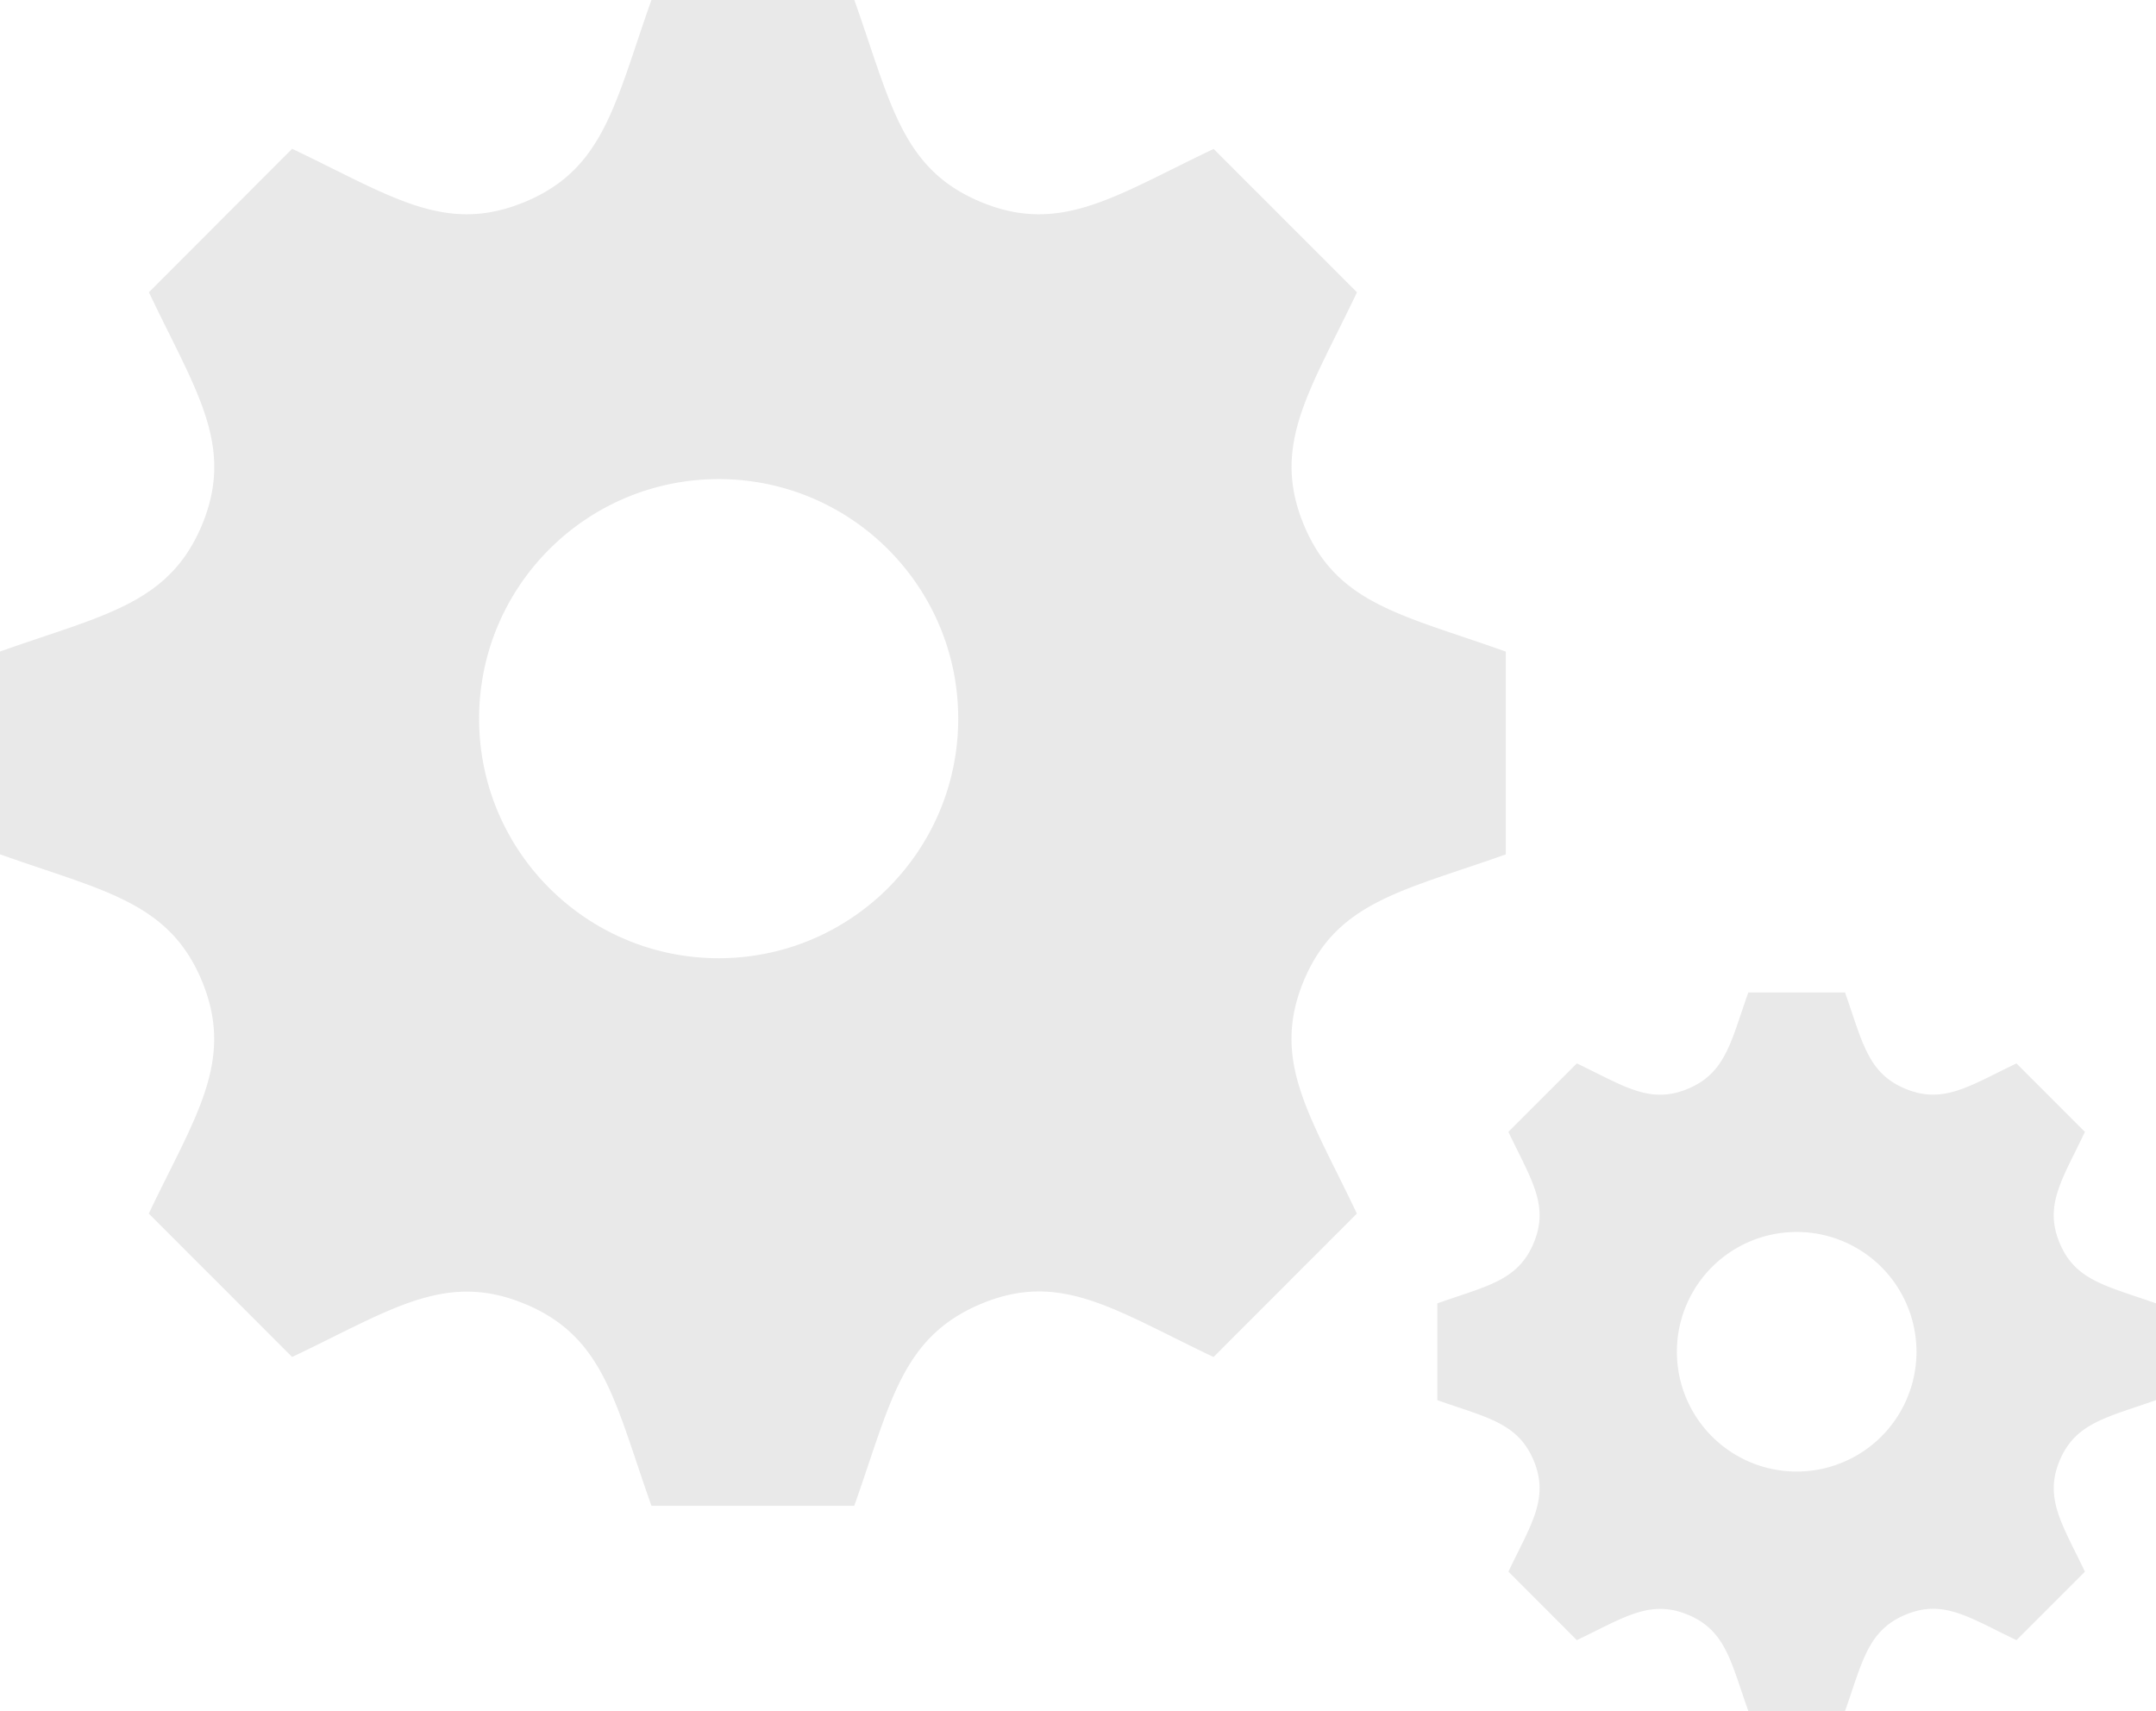 <svg xmlns="http://www.w3.org/2000/svg" width="63" height="50" viewBox="0 0 63 50"><path fill="#9B9B9B" fill-opacity=".574" d="M44 24.965V19.04c-3.028-1.08-4.936-1.38-5.901-3.704-.966-2.33.181-3.913 1.553-6.794l-4.188-4.19c-2.86 1.358-4.46 2.52-6.797 1.552-2.33-.968-2.632-2.891-3.703-5.904h-5.928c-1.066 2.997-1.371 4.936-3.703 5.902h-.003C13 6.87 11.422 5.72 8.536 4.348L4.351 8.54c1.364 2.873 2.518 4.462 1.553 6.795-.97 2.332-2.907 2.637-5.904 3.704v5.924c2.99 1.067 4.936 1.375 5.901 3.704.973 2.35-.21 3.971-1.553 6.795l4.188 4.19c2.865-1.358 4.462-2.52 6.794-1.553h.003c2.33.966 2.635 2.894 3.703 5.902h5.925c1.066-2.997 1.372-4.93 3.72-5.907h.002c2.314-.963 3.885.184 6.778 1.559l4.188-4.191c-1.359-2.865-2.52-4.46-1.555-6.795.968-2.327 2.914-2.637 5.906-3.701zM21 28c-3.864 0-7-3.134-7-7s3.136-7 7-7 7 3.134 7 7-3.136 7-7 7zm42 12.914v-2.828c-1.444-.514-2.355-.659-2.817-1.767-.462-1.113.087-1.866.74-3.244l-2-2.001c-1.365.651-2.129 1.202-3.242.743-1.112-.46-1.257-1.378-1.769-2.817h-2.824c-.51 1.43-.657 2.355-1.77 2.817-1.112.462-1.866-.087-3.241-.743l-2 2c.65 1.374 1.202 2.132.74 3.245-.462 1.114-1.386 1.258-2.817 1.767v2.828c1.428.506 2.355.656 2.817 1.767.464 1.12-.1 1.895-.74 3.244l2 2.001c1.367-.651 2.131-1.202 3.242-.743 1.112.46 1.257 1.38 1.769 2.817h2.824c.51-1.43.657-2.355 1.775-2.82h.002c1.105-.459 1.854.09 3.234.746l2-2c-.648-1.368-1.202-2.132-.74-3.243.462-1.11 1.389-1.263 2.817-1.77zM52.5 43a3.5 3.5 0 1 1 .001-7.001A3.5 3.5 0 0 1 52.5 43z" opacity=".375"/></svg>